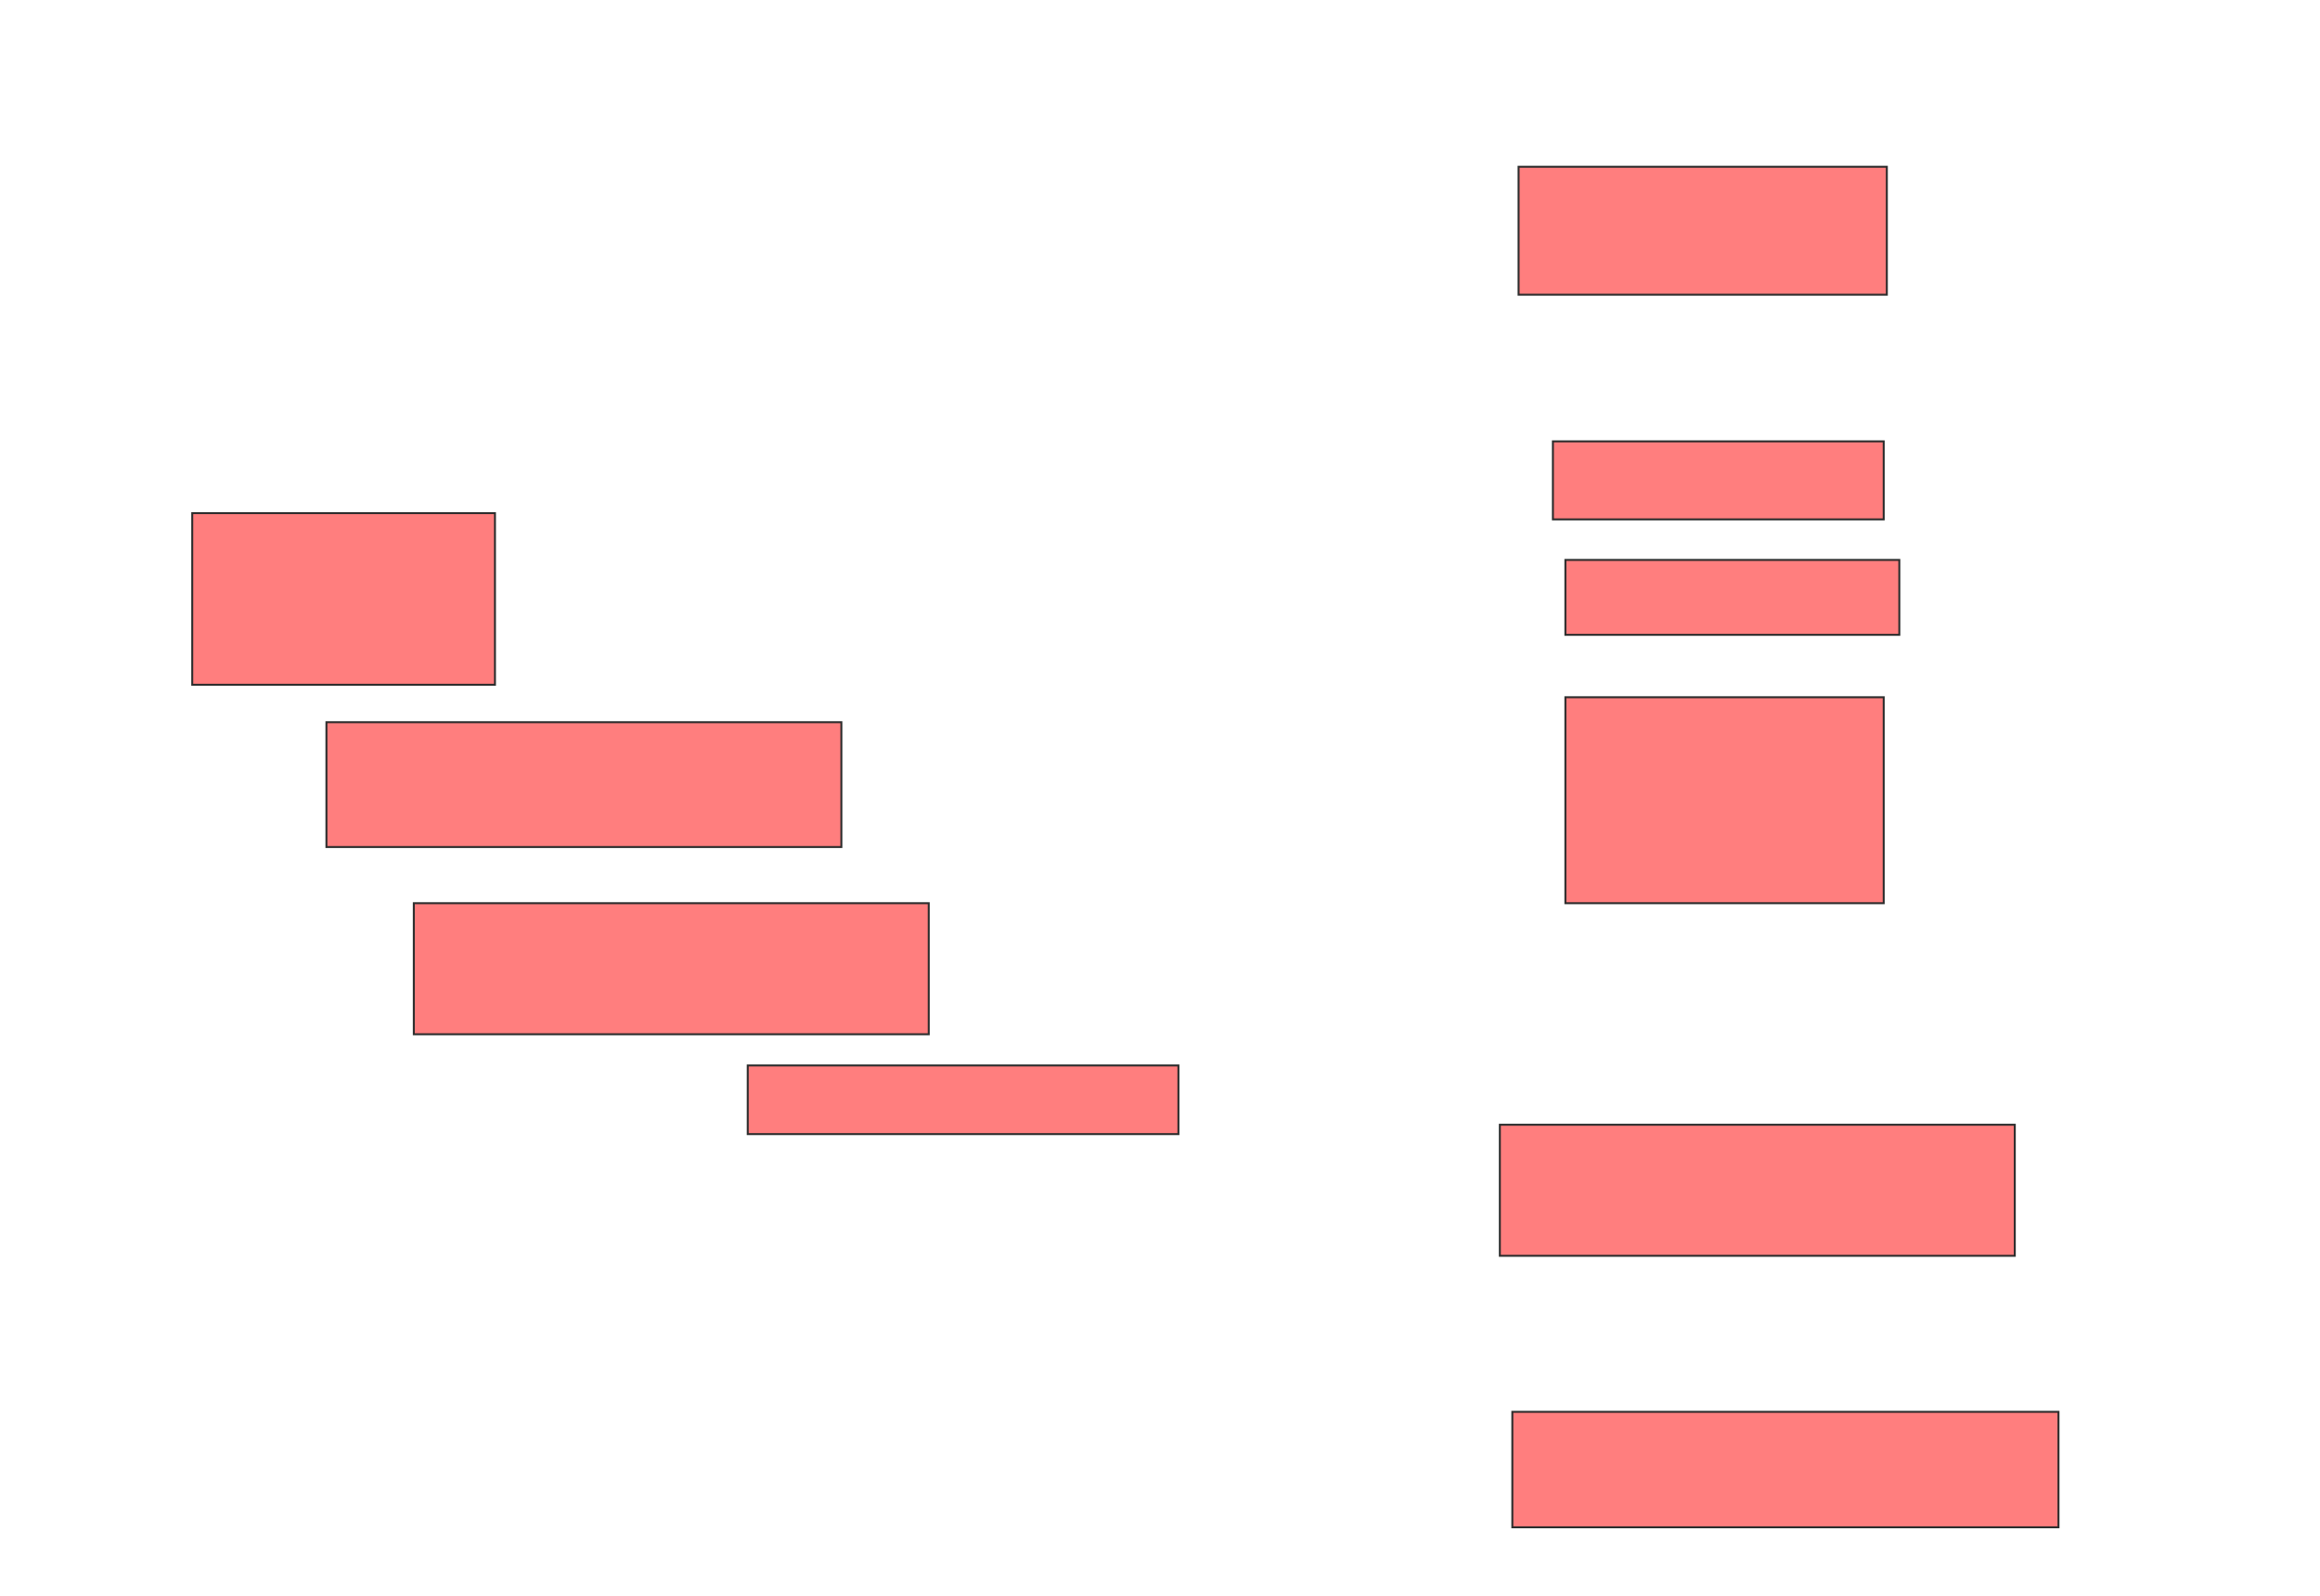 <svg xmlns="http://www.w3.org/2000/svg" width="1180" height="812">
 <!-- Created with Image Occlusion Enhanced -->
 <g>
  <title>Labels</title>
 </g>
 <g>
  <title>Masks</title>
  <g id="7b6bc4b0b8104419b5b31babf0d0e1fc-ao-1" class="qshape">
   <rect height="87.302" width="153.968" y="261.016" x="97.778" stroke="#2D2D2D" fill="#FF7E7E" class="qshape"/>
   <rect height="63.492" width="261.905" y="367.365" x="166.032" stroke="#2D2D2D" fill="#FF7E7E" class="qshape"/>
   <rect height="66.667" width="261.905" y="572.127" x="762.857" stroke="#2D2D2D" fill="#FF7E7E" class="qshape"/>
   <rect height="58.73" width="277.778" y="718.159" x="769.206" stroke="#2D2D2D" fill="#FF7E7E" class="qshape"/>
   <rect height="104.762" width="161.905" y="354.667" x="796.19" stroke="#2D2D2D" fill="#FF7E7E" class="qshape"/>
   <rect height="39.683" width="168.254" y="224.508" x="789.841" stroke="#2D2D2D" fill="#FF7E7E" class="qshape"/>
   <rect height="38.095" width="169.841" y="284.825" x="796.19" stroke="#2D2D2D" fill="#FF7E7E" class="qshape"/>
   <rect height="65.079" width="187.302" y="84.825" x="772.381" stroke="#2D2D2D" fill="#FF7E7E" class="qshape"/>
   <rect height="66.667" width="261.905" y="459.429" x="210.476" stroke="#2D2D2D" fill="#FF7E7E" class="qshape"/>
   <rect height="34.921" width="219.048" y="541.968" x="380.317" stroke="#2D2D2D" fill="#FF7E7E" class="qshape"/>
  </g>
 </g>
</svg>